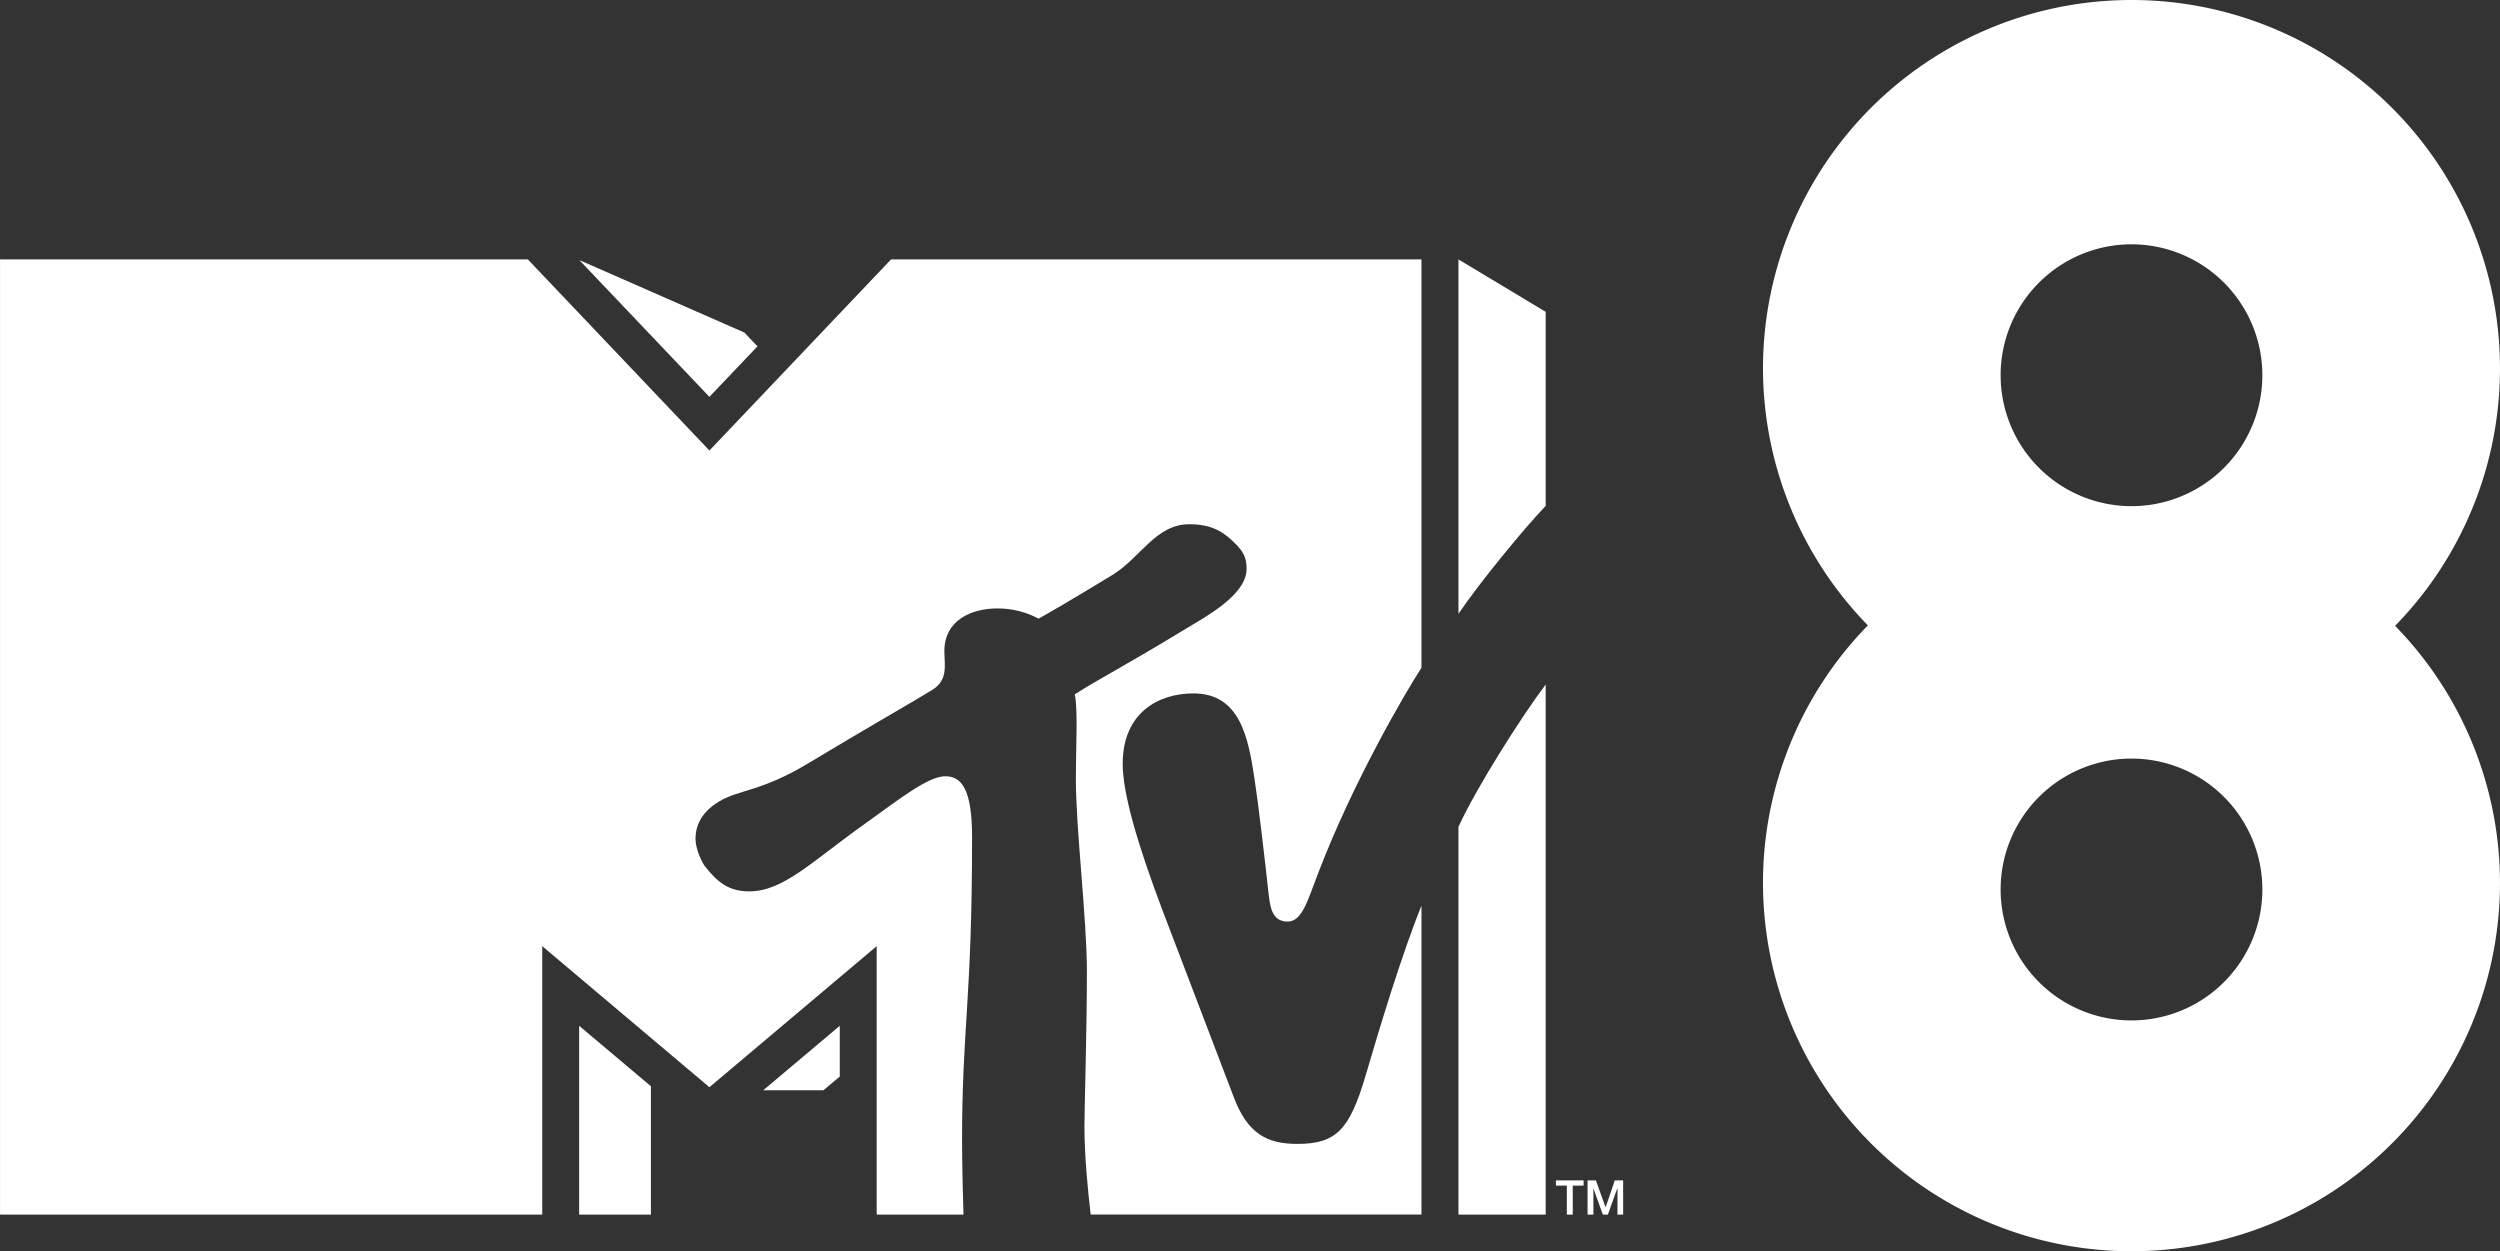 <?xml version="1.0" encoding="UTF-8" standalone="no"?>
<svg xmlns:rdf="http://www.w3.org/1999/02/22-rdf-syntax-ns#" xmlns="http://www.w3.org/2000/svg" height="300.3" width="600" version="1.1" xmlns:cc="http://creativecommons.org/ns#" xmlns:dc="http://purl.org/dc/elements/1.1/" viewBox="0 0 158.75 79.455">
 <rect x="0" y="0" width="158.75" height="79.455" fill="#333333" stroke="none"/>
 <g fill="#fff">
  <g stroke-width=".172">
   <path d="m69.258 77.129c-0.175-1.517-0.396-3.698-0.396-5.619 0-1.192 0.156-5.985 0.156-9.85 0-3.26-0.702-9.053-0.702-12.2 0-1.894 0.143-4.462-0.071-5.364 1.513-0.982 2.831-1.604 6.986-4.128 1.351-0.815 3.928-2.192 3.928-3.848 0-0.735-0.201-1.218-1.246-2.077-0.734-0.587-1.513-0.753-2.396-0.753-2.123 0-3.091 2.121-4.857 3.206-2.72 1.658-4.155 2.481-4.707 2.788-0.227-0.104-1.149-0.649-2.629-0.649-1.552 0-3.357 0.693-3.357 2.709 0 0.919 0.292 1.919-0.942 2.568-0.688 0.439-4.064 2.366-7.655 4.53-3.025 1.832-4.434 1.684-5.713 2.455-1.175 0.71-1.493 1.595-1.493 2.366 0 0.684 0.441 1.543 0.59 1.735 0.812 1.043 1.539 1.604 2.818 1.604 2.175 0 3.974-1.893 7.33-4.277 2.085-1.489 4.006-3.032 5.123-3.032 1 0 1.701 0.754 1.701 3.865 0 10.403-0.636 12.051-0.636 19.273 0 1.297 0.052 3.698 0.091 4.696h-5.512v-17.046l-10.622 8.957-10.616-8.957v17.046h-34.431v-60.657h33.515l11.532 12.138 11.537-12.138h33.678v25.933c-1.071 1.647-4.318 7.222-6.512 12.918-0.721 1.857-1.052 3.199-1.987 3.199-1.045 0-1.123-1.018-1.227-1.938-0.215-1.998-0.656-5.722-0.87-7.09-0.396-2.656-0.922-5.46-3.883-5.46-2.201 0-4.493 1.202-4.493 4.479 0 1.857 0.935 5.092 2.545 9.342 0.637 1.675 4.006 10.517 4.5 11.797 0.883 2.35 2.129 2.989 4.045 2.989 2.473 0 3.324-0.904 4.343-4.365 0.857-2.945 2.318-7.756 3.539-10.763v19.612h-21.011zm28.894-33.665v33.665h-5.54v-24.627c1.182-2.568 4.041-7.055 5.54-9.036m-5.54-4.487v-22.507l5.54 3.33v12.322c-1.367 1.42-4.209 4.883-5.54 6.853m-44.514-16.985-3.051 3.208-8.259-8.685 10.479 4.601 0.831 0.876zm0.37 47.238h3.818l1.039-0.867v-3.225zm-11.693 7.897h4.558v-8.151l-4.558-3.838z"/>
   <path d="m98.802 74.956h1.758v0.332h-0.69v1.841h-0.376v-1.841h-0.692z"/>
   <path d="m100.81 74.956h0.53l0.61 1.699h0.01l0.58-1.699h0.53v2.173h-0.36v-1.675h-0.01l-0.6 1.675h-0.32l-0.6-1.675v1.675h-0.37z"/>
  </g>
  <path d="m135.35 0a23.399 23.399 0 0 0 -23.4 23.4 23.399 23.399 0 0 0 6.66 16.312 23.399 23.399 0 0 0 -6.66 16.344 23.399 23.399 0 0 0 23.4 23.399 23.399 23.399 0 0 0 23.4 -23.399 23.399 23.399 0 0 0 -6.66 -16.315 23.399 23.399 0 0 0 6.66 -16.341 23.399 23.399 0 0 0 -23.4 -23.4zm0 15.514a8.314 8.314 0 0 1 8.31 8.314 8.314 8.314 0 0 1 -8.31 8.314 8.314 8.314 0 0 1 -8.31 -8.314 8.314 8.314 0 0 1 8.31 -8.314zm0 32.656a8.314 8.314 0 0 1 8.31 8.314 8.314 8.314 0 0 1 -8.31 8.314 8.314 8.314 0 0 1 -8.31 -8.314 8.314 8.314 0 0 1 8.31 -8.314z"/>
 </g>
</svg>
